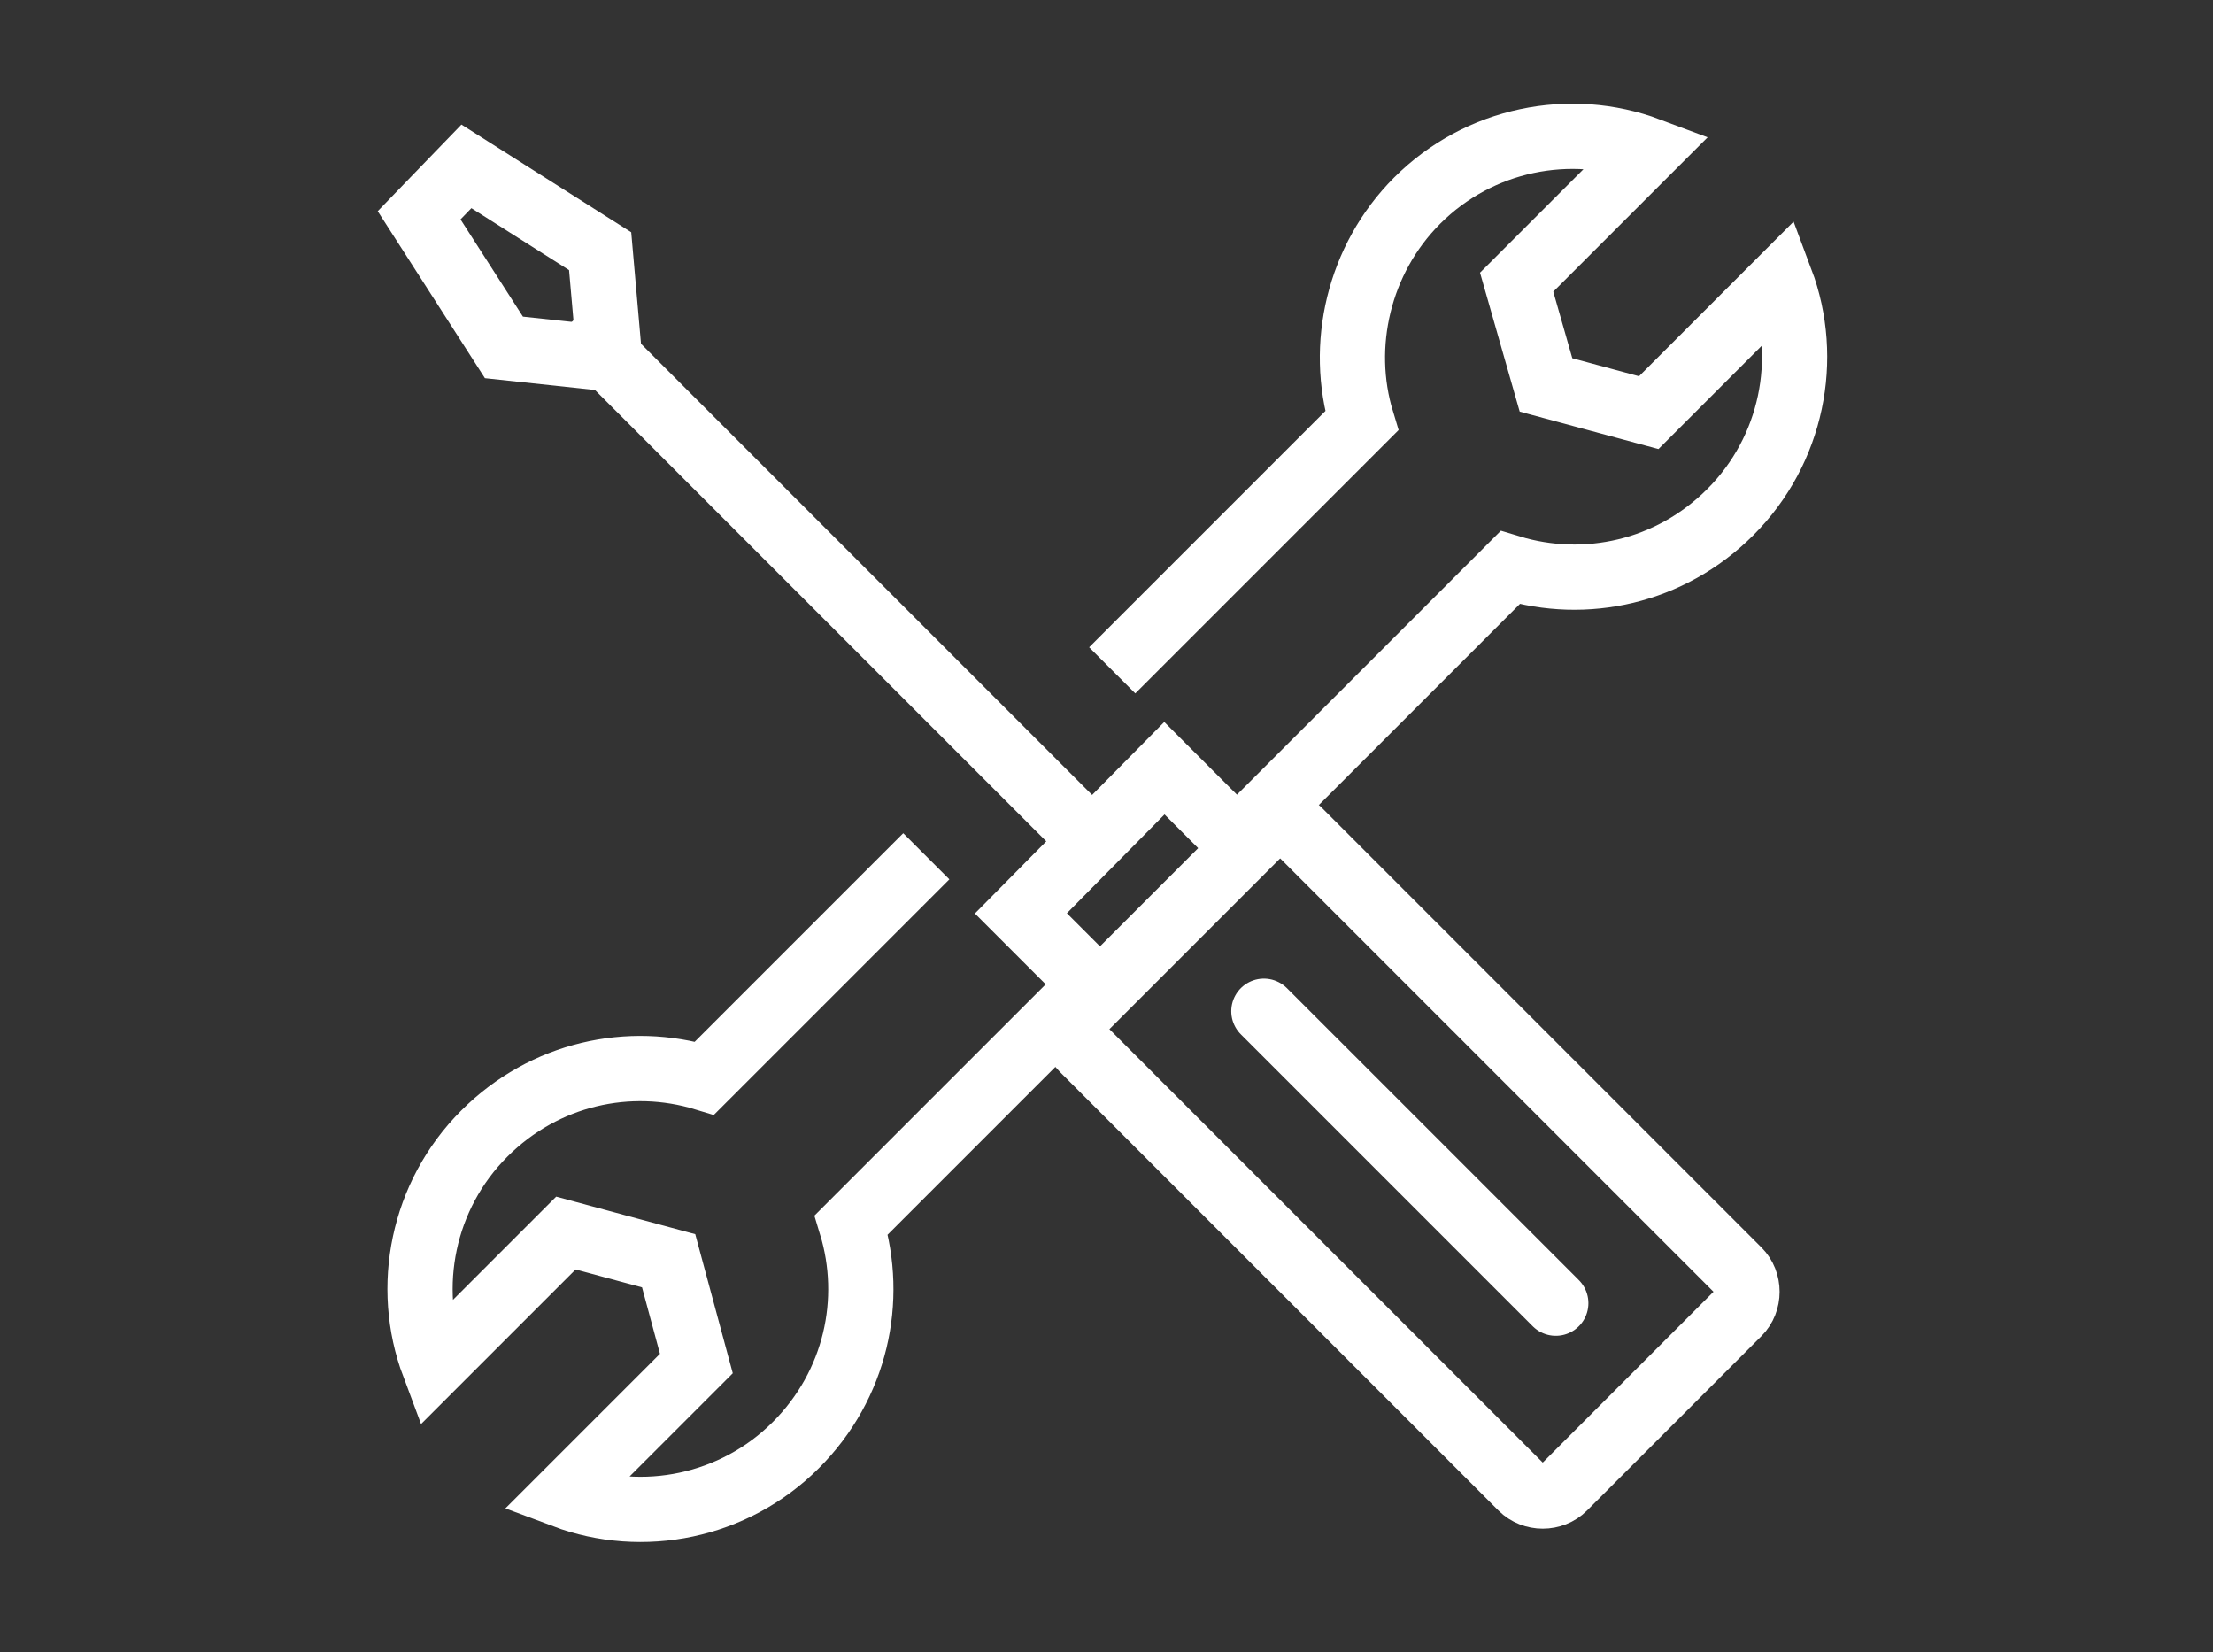 <?xml version="1.0" encoding="utf-8"?>
<!-- Generator: Adobe Illustrator 22.0.1, SVG Export Plug-In . SVG Version: 6.00 Build 0)  -->
<svg version="1.1" id="Layer_1" xmlns="http://www.w3.org/2000/svg" xmlns:xlink="http://www.w3.org/1999/xlink" x="0px" y="0px"
	 viewBox="0 0 135.7 101.3" style="enable-background:new 0 0 135.7 101.3;" xml:space="preserve">
<rect x="0" y="0" width="135.7" height="101.3" fill="#333333" stroke="none"/>
<style type="text/css">
	.st0{fill:none;stroke:#FFFFFF;stroke-width:4;}
	.st1{fill:none;stroke:#FFFFFF;stroke-width:4;stroke-linecap:round;stroke-linejoin:round;}
</style>
<g>
	<path class="st0" d="M56.8,52.5l-6.6,6.6l-7,7c-4.6-1.4-9.8-0.3-13.5,3.4c-3.8,3.8-4.9,9.4-3.1,14.2l8.1-8.1l6.3,1.7l1.7,6.3
		l-8.1,8.1c4.8,1.8,10.4,0.7,14.2-3.1c3.7-3.7,4.8-8.9,3.4-13.5l7-7l7.3-7.3"/>
	<path class="st0" d="M75.9,51.5l9.7-9.7l7-7c4.6,1.4,9.8,0.3,13.5-3.4c3.8-3.8,4.9-9.4,3.1-14.2l-8.1,8.1l-6.3-1.7L93,17.3l8.1-8.1
		c-4.8-1.8-10.4-0.7-14.2,3.1c-3.6,3.6-4.8,8.9-3.4,13.5l-7,7l-8.3,8.3"/>
	<g>
		<path class="st0" d="M79.6,50.9c-0.7-0.7-1.9-0.7-2.6,0L76,52c-0.1-0.3-0.3-0.5-0.5-0.8l-4.1-4.1L62.6,56l4.1,4.1
			c0.2,0.2,0.5,0.4,0.8,0.5l-1.1,1.1c-0.7,0.7-0.7,1.9,0,2.6l26.9,26.9c0.7,0.7,1.9,0.7,2.6,0l10.7-10.7c0.7-0.7,0.7-1.9,0-2.6
			L79.6,50.9z"/>
		<line class="st0" x1="67" y1="51.6" x2="35.1" y2="19.7"/>
		<polygon class="st0" points="36.5,21.9 30.9,21.3 25.7,13.2 28.6,10.2 36.8,15.4 37.3,21.1 		"/>
		<line class="st1" x1="77.5" y1="62" x2="95.4" y2="79.9"/>
		<line class="st0" x1="65.2" y1="63.1" x2="78.5" y2="49.8"/>
	</g>
</g>
</svg>
